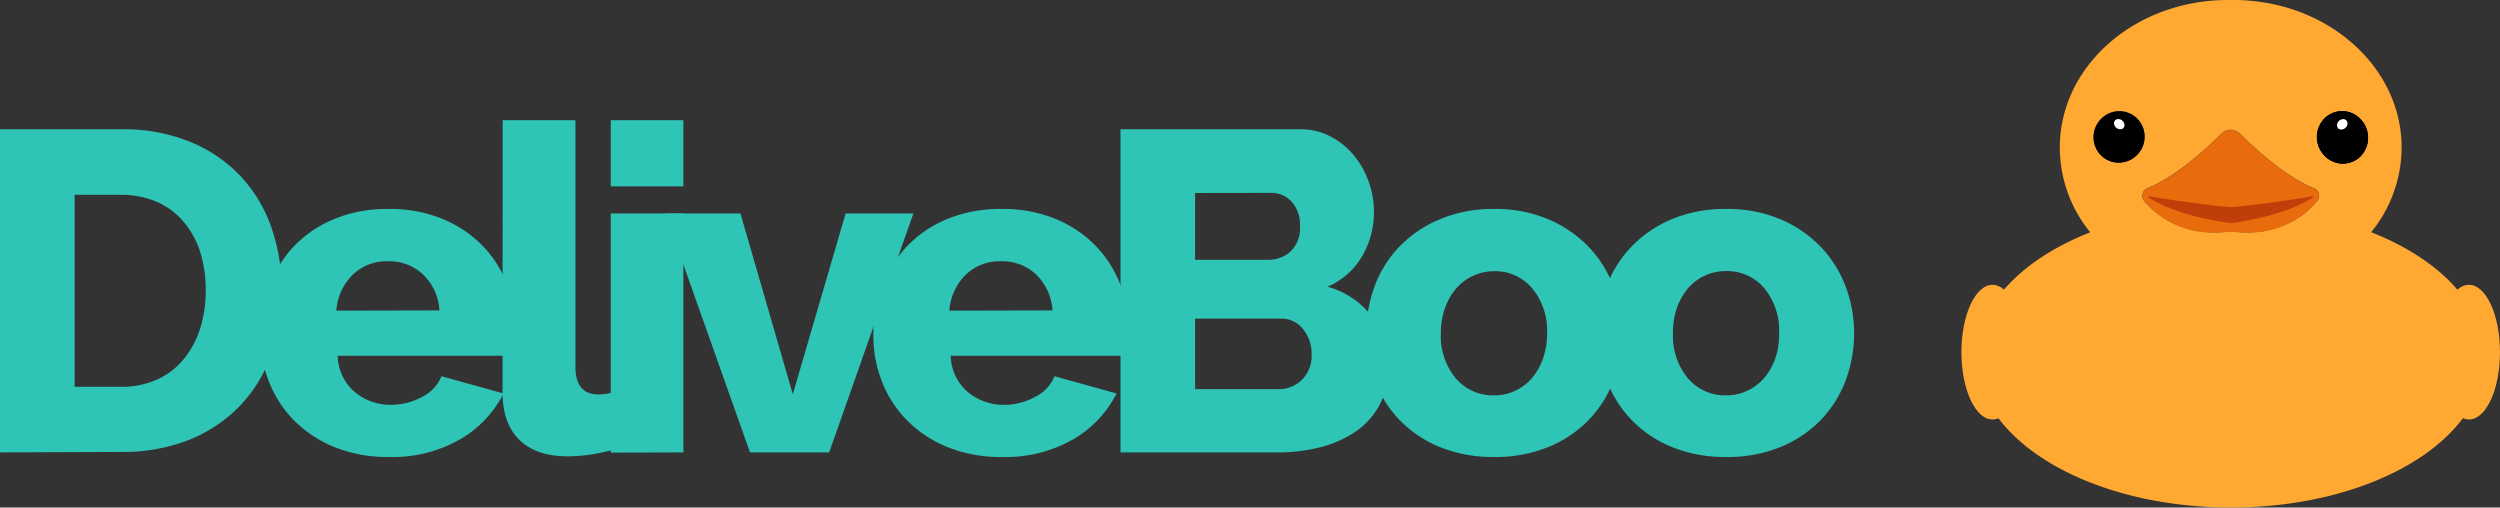 <svg id="Livello_1" data-name="Livello 1" xmlns="http://www.w3.org/2000/svg" viewBox="0 0 442.64 89.86"><rect x="0" y="0" width="442.64" height="89.86" fill="#333333" stroke="none"/><defs><style>.cls-1{fill:#ffa933;}.cls-2{fill:#fff;}.cls-3{fill:#e86b0c;}.cls-4{fill:#bf3e0a;}.cls-5{fill:#2ec4b6;}</style></defs><ellipse class="cls-1" cx="352.78" cy="62.35" rx="5.5" ry="11.92"/><ellipse class="cls-1" cx="437.14" cy="62.35" rx="5.5" ry="11.92"/><path class="cls-1" d="M419.83,41.11a23.81,23.81,0,0,0,5.39-15C425.22,11.7,411.88,0,395.42,0h-.92C378,0,364.7,11.7,364.7,26.13a23.81,23.81,0,0,0,5.39,15C358,45.88,350,54,350,63.27,350,78,370.15,89.86,395,89.86S439.89,78,439.89,63.27C439.89,54,431.92,45.88,419.83,41.11Zm-41.19-14a4.5,4.5,0,0,1-6.36.65,4.57,4.57,0,0,1-.55-6.42,4.49,4.49,0,0,1,6.36-.64A4.56,4.56,0,0,1,378.64,27.13Zm31.64,8.46c-2,2.43-6.8,6.51-15.32,5.39-8.52,1.12-13.29-3-15.32-5.39a1.43,1.43,0,0,1,.57-2.24c5-2,10.51-7.06,13.15-9.69a2.27,2.27,0,0,1,3.2,0c2.64,2.63,8.11,7.68,13.15,9.69A1.43,1.43,0,0,1,410.28,35.59Zm1-8.33a4.69,4.69,0,0,1,.52-6.52,4.44,4.44,0,0,1,6.36.65,4.71,4.71,0,0,1-.51,6.53A4.45,4.45,0,0,1,411.32,27.26Z"/><ellipse cx="375.18" cy="24.25" rx="4.57" ry="4.5" transform="translate(175.98 343.1) rotate(-61.7)"/><ellipse class="cls-2" cx="375.22" cy="21.98" rx="0.83" ry="1" transform="translate(114.07 292.3) rotate(-49.34)"/><path class="cls-3" d="M410.28,35.59a16,16,0,0,1-13.62,5.55,27.55,27.55,0,0,0-3.4,0,16,16,0,0,1-13.62-5.55,1.43,1.43,0,0,1,.57-2.24c5-2,10.51-7.06,13.15-9.69a2.27,2.27,0,0,1,3.2,0c2.64,2.63,8.11,7.68,13.15,9.69A1.43,1.43,0,0,1,410.28,35.59Z"/><path class="cls-4" d="M408.68,34.87c-4.45.81-12.8,1.81-13.72,1.81s-9.25-1-13.72-1.81c-.93-.17-1.32-.2-.51.3,5.46,3.35,14.23,4.34,14.23,4.34s8.77-1,14.23-4.34C410,34.67,409.61,34.7,408.68,34.87Z"/><path d="M417.69,27.92a4.45,4.45,0,0,1-6.37-.66,4.69,4.69,0,0,1,.52-6.52,4.44,4.44,0,0,1,6.36.65A4.71,4.71,0,0,1,417.69,27.92Z"/><path d="M417.69,27.92a4.45,4.45,0,0,1-6.37-.66,4.69,4.69,0,0,1,.52-6.52,4.44,4.44,0,0,1,6.36.65A4.71,4.71,0,0,1,417.69,27.92Z"/><ellipse class="cls-2" cx="414.72" cy="22.02" rx="1.01" ry="0.84" transform="translate(98.49 291.24) rotate(-43.45)"/><path class="cls-5" d="M0,80.1V22.89H21.35a31.45,31.45,0,0,1,12.41,2.26,25.45,25.45,0,0,1,8.91,6.12,25.55,25.55,0,0,1,5.4,9.07,33.61,33.61,0,0,1,1.81,11.08,32.72,32.72,0,0,1-2,11.8,25.33,25.33,0,0,1-5.76,9,25.84,25.84,0,0,1-9,5.8,32.1,32.1,0,0,1-11.73,2ZM36.42,51.42a22.26,22.26,0,0,0-1-6.89,15.56,15.56,0,0,0-3-5.36,12.8,12.8,0,0,0-4.75-3.47,16.11,16.11,0,0,0-6.37-1.21H13.22v34h8.13a15.35,15.35,0,0,0,6.45-1.29,12.92,12.92,0,0,0,4.71-3.59,16.36,16.36,0,0,0,2.91-5.39A22,22,0,0,0,36.42,51.42Z"/><path class="cls-5" d="M68.81,80.91a25.07,25.07,0,0,1-9.54-1.73,21.31,21.31,0,0,1-7.18-4.72,20.08,20.08,0,0,1-4.47-6.89,22.21,22.21,0,0,1-1.53-8.18,24.39,24.39,0,0,1,1.53-8.66,21.06,21.06,0,0,1,4.43-7.13,20.77,20.77,0,0,1,7.14-4.83A24.55,24.55,0,0,1,68.81,37a24.26,24.26,0,0,1,9.59,1.78,21.13,21.13,0,0,1,7.1,4.79,20.45,20.45,0,0,1,4.39,7,23.38,23.38,0,0,1,1.49,8.3c0,.75,0,1.49-.08,2.22s-.14,1.35-.24,1.89H59.79a8.69,8.69,0,0,0,3.1,6.49,9.92,9.92,0,0,0,6.33,2.21,11.53,11.53,0,0,0,5.44-1.37,7,7,0,0,0,3.5-3.7l11,3.06a19.72,19.72,0,0,1-7.73,8.14A24.09,24.09,0,0,1,68.81,80.91Zm9-25.95a9.7,9.7,0,0,0-2.9-6.36,8.75,8.75,0,0,0-6.21-2.34,8.59,8.59,0,0,0-6.24,2.38A9.84,9.84,0,0,0,59.55,55Z"/><path class="cls-5" d="M89,21.28h12.89V65q0,4.84,4.11,4.84a9.06,9.06,0,0,0,2.14-.28,7.72,7.72,0,0,0,2.13-.85l1.7,9.67a25.39,25.39,0,0,1-5.56,1.77,29.45,29.45,0,0,1-5.89.65q-5.55,0-8.54-2.9t-3-8.38Z"/><path class="cls-5" d="M108.14,33V21.28H121V33Zm0,47.14V37.8H121V80.1Z"/><path class="cls-5" d="M132.79,80.1l-15-42.3H131.1l9.27,32,9.35-32h12L146.81,80.1Z"/><path class="cls-5" d="M177.35,80.91a25.07,25.07,0,0,1-9.54-1.73,21.31,21.31,0,0,1-7.18-4.72,20.08,20.08,0,0,1-4.47-6.89,22.21,22.21,0,0,1-1.53-8.18,24.39,24.39,0,0,1,1.53-8.66,21.06,21.06,0,0,1,4.43-7.13,20.77,20.77,0,0,1,7.14-4.83A24.55,24.55,0,0,1,177.35,37a24.26,24.26,0,0,1,9.59,1.78,21.13,21.13,0,0,1,7.1,4.79,20.45,20.45,0,0,1,4.39,7,23.38,23.38,0,0,1,1.49,8.3c0,.75,0,1.49-.08,2.22s-.14,1.35-.24,1.89H168.33a8.69,8.69,0,0,0,3.1,6.49,9.92,9.92,0,0,0,6.33,2.21,11.53,11.53,0,0,0,5.44-1.37,7,7,0,0,0,3.5-3.7l11,3.06a19.72,19.72,0,0,1-7.73,8.14A24.09,24.09,0,0,1,177.35,80.91Zm9-25.95a9.7,9.7,0,0,0-2.9-6.36,8.75,8.75,0,0,0-6.21-2.34A8.59,8.59,0,0,0,171,48.64,9.84,9.84,0,0,0,168.09,55Z"/><path class="cls-5" d="M245.69,65.44a13,13,0,0,1-1.53,6.44A13.34,13.34,0,0,1,240,76.44a20,20,0,0,1-6.21,2.74,29.84,29.84,0,0,1-7.49.92H198.39V22.89h31.83a11.27,11.27,0,0,1,5.39,1.29,13.28,13.28,0,0,1,4.11,3.34,15.12,15.12,0,0,1,2.62,4.68,15.87,15.87,0,0,1,.93,5.36,15.53,15.53,0,0,1-2.05,7.73,13,13,0,0,1-6.17,5.48,14.84,14.84,0,0,1,7.78,5.16A15.16,15.16,0,0,1,245.69,65.44ZM211.6,34.17V46h13a5.79,5.79,0,0,0,3.86-1.45,5.63,5.63,0,0,0,1.7-4.52,6,6,0,0,0-1.5-4.35,4.8,4.8,0,0,0-3.58-1.53Zm20.63,28.61a6.84,6.84,0,0,0-1.53-4.51,4.8,4.8,0,0,0-3.87-1.86H211.6V68.9h14.67a5.78,5.78,0,0,0,4.27-1.69A6,6,0,0,0,232.23,62.78Z"/><path class="cls-5" d="M264.54,80.91a24.75,24.75,0,0,1-9.63-1.77,20.94,20.94,0,0,1-7.13-4.8,20.19,20.19,0,0,1-4.39-7,24.09,24.09,0,0,1,0-16.68,20.19,20.19,0,0,1,4.39-7,21.44,21.44,0,0,1,7.13-4.83A24.21,24.21,0,0,1,264.54,37a23.91,23.91,0,0,1,9.59,1.82,21.47,21.47,0,0,1,7.09,4.83,20.59,20.59,0,0,1,4.43,7A23.1,23.1,0,0,1,287.19,59a23.5,23.5,0,0,1-1.5,8.34,20,20,0,0,1-4.39,7,20.84,20.84,0,0,1-7.13,4.8A24.75,24.75,0,0,1,264.54,80.91ZM255.11,59a11.73,11.73,0,0,0,2.66,8,8.64,8.64,0,0,0,6.77,3,8.5,8.5,0,0,0,3.71-.81A8.69,8.69,0,0,0,271.19,67a10.86,10.86,0,0,0,2-3.51,13.18,13.18,0,0,0,.73-4.47,11.73,11.73,0,0,0-2.66-8,8.54,8.54,0,0,0-6.69-3,8.7,8.7,0,0,0-3.74.81,8.81,8.81,0,0,0-3,2.25,10.86,10.86,0,0,0-2,3.51A13.43,13.43,0,0,0,255.11,59Z"/><path class="cls-5" d="M305.64,80.91A24.75,24.75,0,0,1,296,79.14a20.84,20.84,0,0,1-7.13-4.8,20.21,20.21,0,0,1-4.4-7,24.09,24.09,0,0,1,0-16.68,20.21,20.21,0,0,1,4.4-7A21.34,21.34,0,0,1,296,38.81,24.21,24.21,0,0,1,305.64,37a24,24,0,0,1,9.59,1.82,21.58,21.58,0,0,1,7.09,4.83,20.74,20.74,0,0,1,4.43,7A23.09,23.09,0,0,1,328.28,59a23.72,23.72,0,0,1-1.49,8.34,20.34,20.34,0,0,1-4.39,7,20.94,20.94,0,0,1-7.13,4.8A24.75,24.75,0,0,1,305.64,80.91ZM296.21,59a11.73,11.73,0,0,0,2.66,8,8.63,8.63,0,0,0,6.77,3,8.43,8.43,0,0,0,3.7-.81,8.83,8.83,0,0,0,3-2.25,10.86,10.86,0,0,0,2-3.51A13.43,13.43,0,0,0,315,59a11.72,11.72,0,0,0-2.65-8,8.57,8.57,0,0,0-6.69-3A8.79,8.79,0,0,0,298.91,51a11.07,11.07,0,0,0-2,3.51A13.43,13.43,0,0,0,296.21,59Z"/></svg>